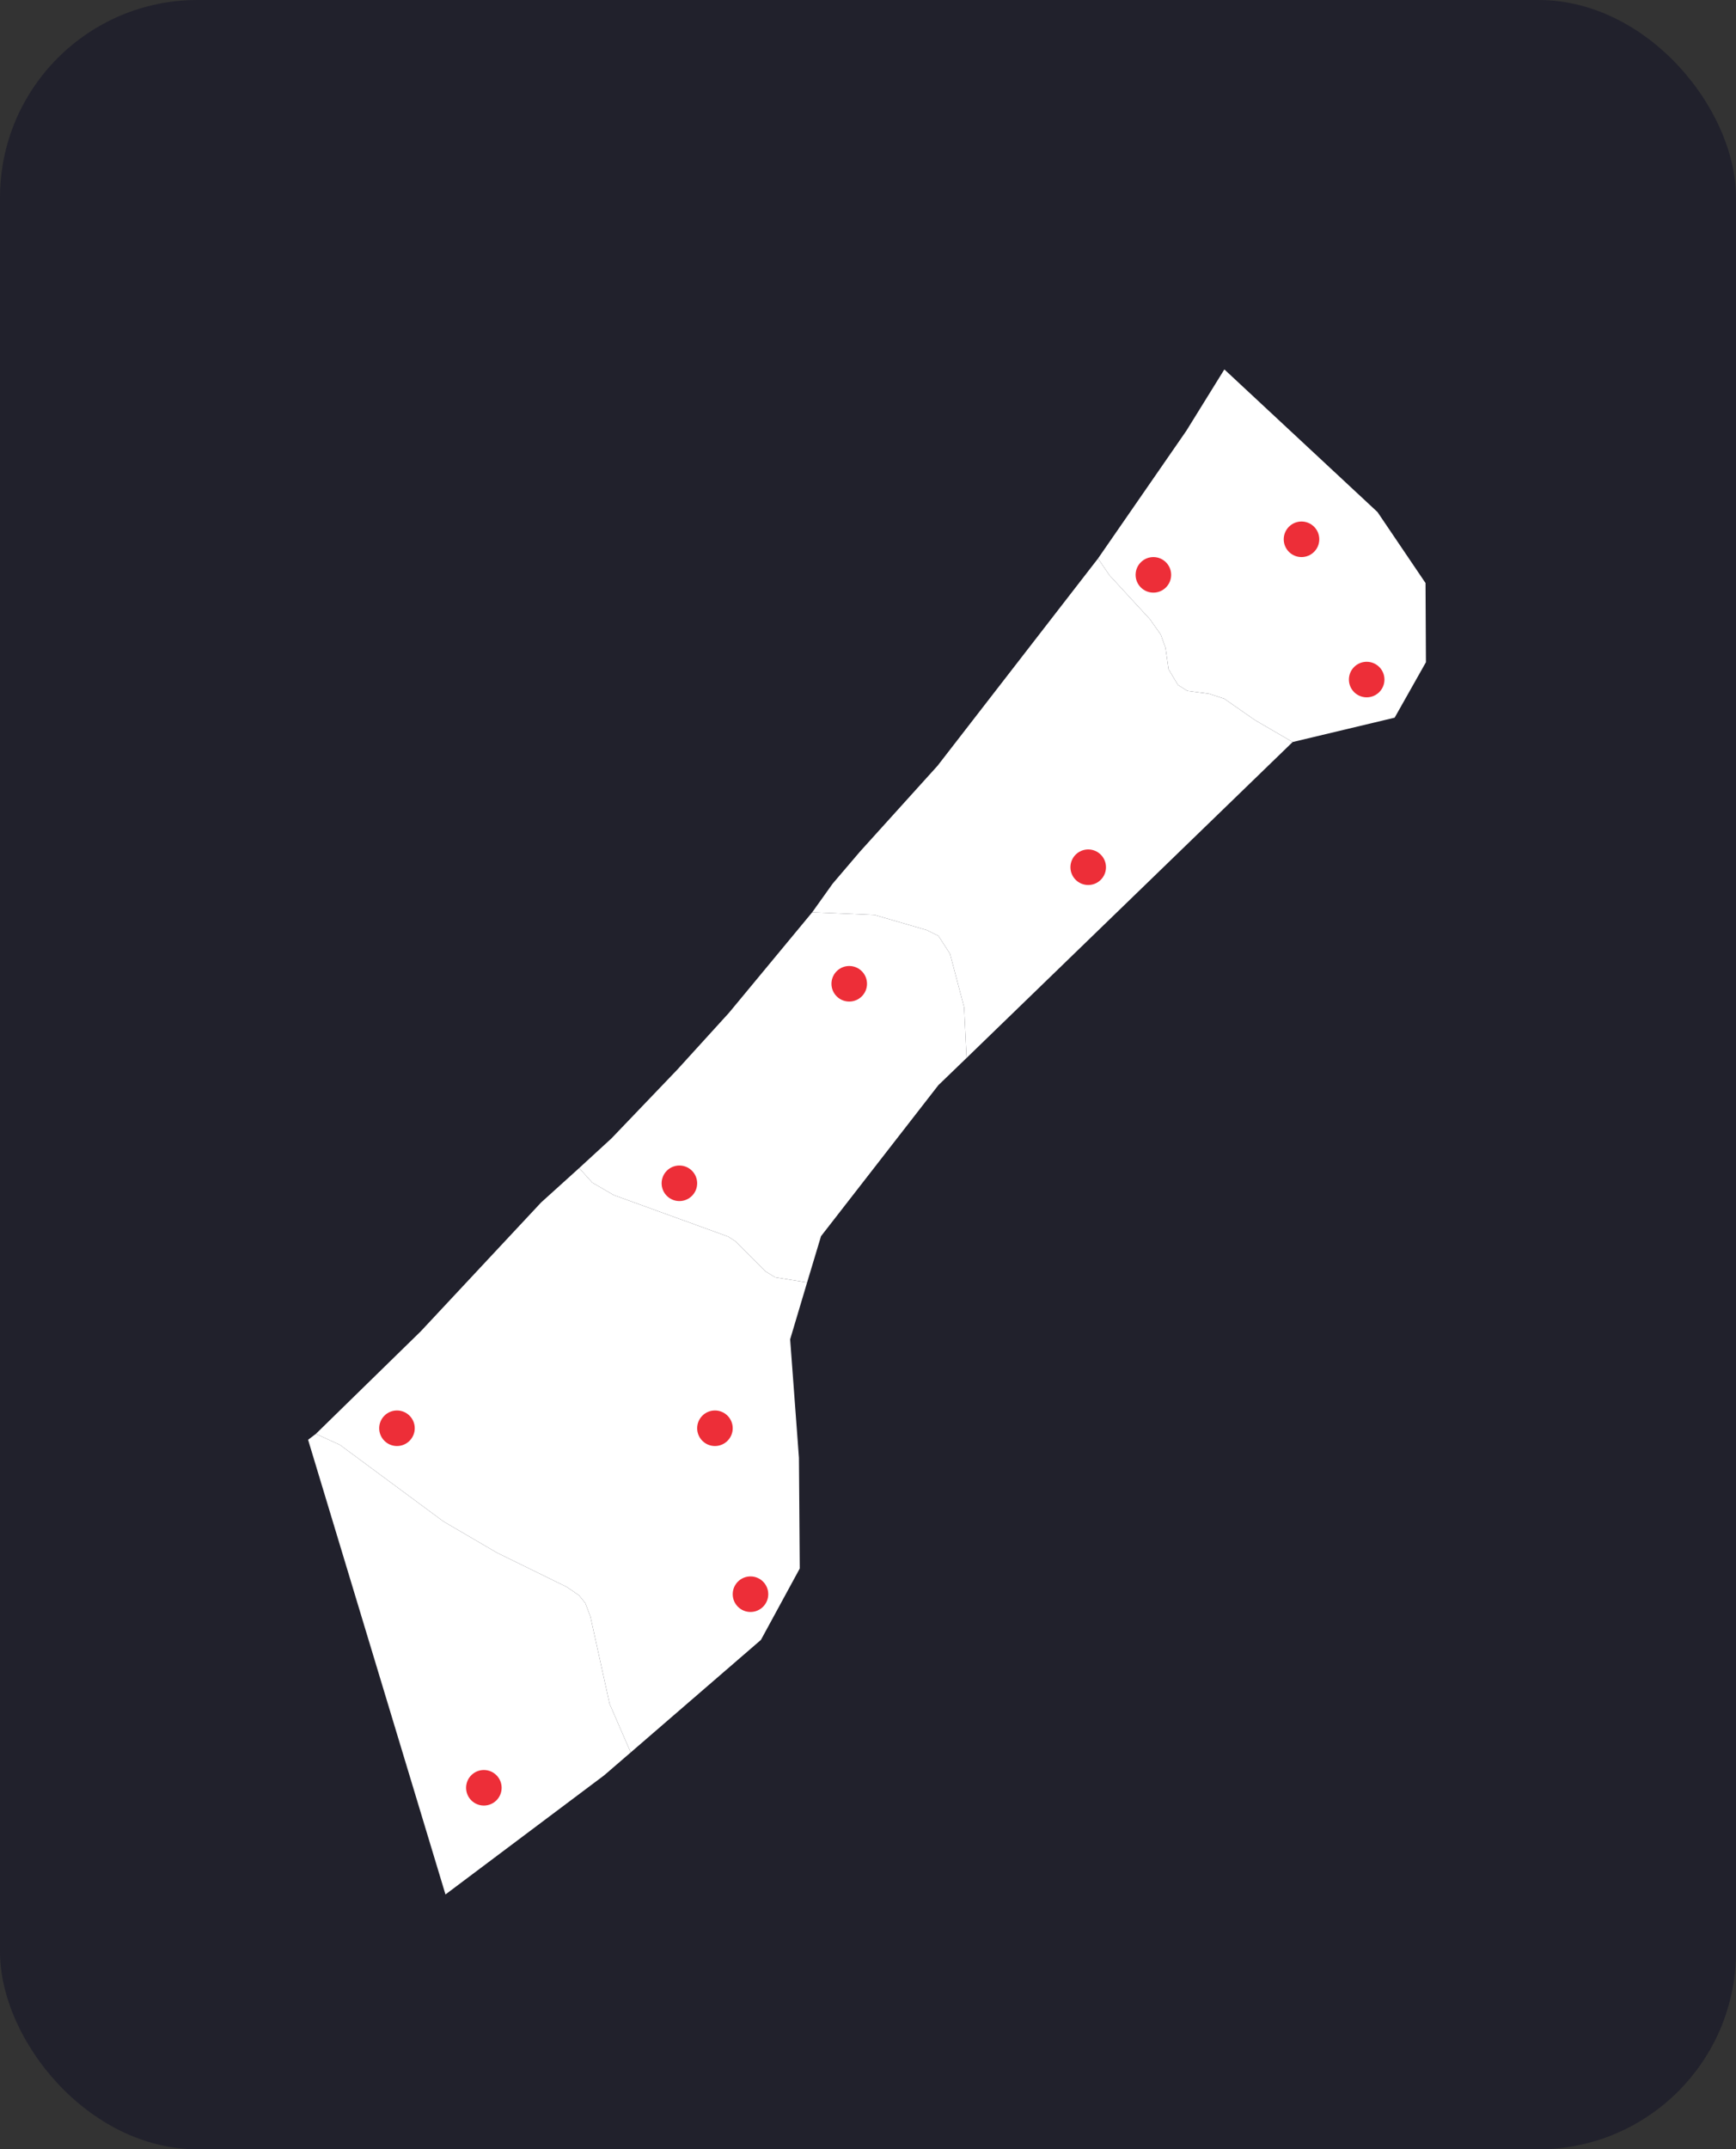 <svg width="879" height="1088" viewBox="0 0 879 1088" fill="none" xmlns="http://www.w3.org/2000/svg">
<rect x="0" y="0" width="879" height="1088" fill="#333333" stroke="none"/>
<rect width="879" height="1088" rx="100" fill="#21212C"/>
<path d="M555.968 282.71L600.685 218.075L619.938 187L697.468 259.197L721.793 295.14L722 335.226L706.163 363.298L654.511 375.624L635.464 364.54L619.834 353.664L612.174 351.178L601.202 349.728L596.441 346.724L591.679 338.748L590.126 327.872L587.746 321.243L582.26 313.474L561.764 291.204L555.968 282.71Z" fill="white"/>
<path d="M489.41 535.557L488.168 509.869L481.026 482.834L475.126 473.719L469.226 470.818L442.83 463.153L411.259 461.807L421.61 447.305L435.481 431.043L474.712 387.642L555.968 282.713L561.765 291.206L582.26 313.477L587.746 321.246L590.127 327.875L591.679 338.751L596.441 346.727L601.203 349.731L612.175 351.181L619.835 353.667L635.465 364.543L654.511 375.626L489.41 535.557Z" fill="white"/>
<path d="M408.671 649.187L392.523 646.598L387.762 643.697L372.546 628.471L368.716 625.985L310.75 604.958L299.881 598.639L293.256 591.285L309.611 576.265L342.838 541.565L369.13 512.666L411.259 461.807L442.83 463.153L469.225 470.818L475.125 473.719L481.026 482.834L488.168 509.869L489.41 535.557L475.125 549.334L415.71 625.778L408.671 649.187Z" fill="white"/>
<path d="M319.341 887.117L308.679 862.568L298.949 818.338L296.361 811.502L293.153 807.565L286.942 803.318L251.645 786.02L224.525 770.172L172.148 731.432L159.934 725.839L213.035 673.944L274.003 608.687L293.256 591.285L299.881 598.64L310.75 604.958L368.716 625.985L372.546 628.471L387.762 643.698L392.524 646.598L408.671 649.188L400.08 677.984L404.531 737.958L404.945 793.996L385.278 830.146L319.341 887.117Z" fill="white"/>
<path d="M225.56 959L156 728.84L159.933 725.836L172.148 731.429L224.524 770.169L251.644 786.017L286.942 803.315L293.152 807.562L296.361 811.499L298.949 818.335L308.679 862.565L319.341 887.114L305.884 898.715L225.56 959Z" fill="white"/>
<path d="M201 732C205.971 732 210 727.971 210 723C210 718.029 205.971 714 201 714C196.029 714 192 718.029 192 723C192 727.971 196.029 732 201 732Z" fill="#ED2E38"/>
<path d="M430 507C434.971 507 439 502.971 439 498C439 493.029 434.971 489 430 489C425.029 489 421 493.029 421 498C421 502.971 425.029 507 430 507Z" fill="#ED2E38"/>
<path d="M659 282C663.971 282 668 277.971 668 273C668 268.029 663.971 264 659 264C654.029 264 650 268.029 650 273C650 277.971 654.029 282 659 282Z" fill="#ED2E38"/>
<path d="M692 353C696.971 353 701 348.971 701 344C701 339.029 696.971 335 692 335C687.029 335 683 339.029 683 344C683 348.971 687.029 353 692 353Z" fill="#ED2E38"/>
<path d="M584 300C588.971 300 593 295.971 593 291C593 286.029 588.971 282 584 282C579.029 282 575 286.029 575 291C575 295.971 579.029 300 584 300Z" fill="#ED2E38"/>
<path d="M551 448C555.971 448 560 443.971 560 439C560 434.029 555.971 430 551 430C546.029 430 542 434.029 542 439C542 443.971 546.029 448 551 448Z" fill="#ED2E38"/>
<path d="M362 732C366.971 732 371 727.971 371 723C371 718.029 366.971 714 362 714C357.029 714 353 718.029 353 723C353 727.971 357.029 732 362 732Z" fill="#ED2E38"/>
<path d="M245 914C249.971 914 254 909.971 254 905C254 900.029 249.971 896 245 896C240.029 896 236 900.029 236 905C236 909.971 240.029 914 245 914Z" fill="#ED2E38"/>
<path d="M380 816C384.971 816 389 811.971 389 807C389 802.029 384.971 798 380 798C375.029 798 371 802.029 371 807C371 811.971 375.029 816 380 816Z" fill="#ED2E38"/>
<path d="M344 608C348.971 608 353 603.971 353 599C353 594.029 348.971 590 344 590C339.029 590 335 594.029 335 599C335 603.971 339.029 608 344 608Z" fill="#ED2E38"/>
</svg>
